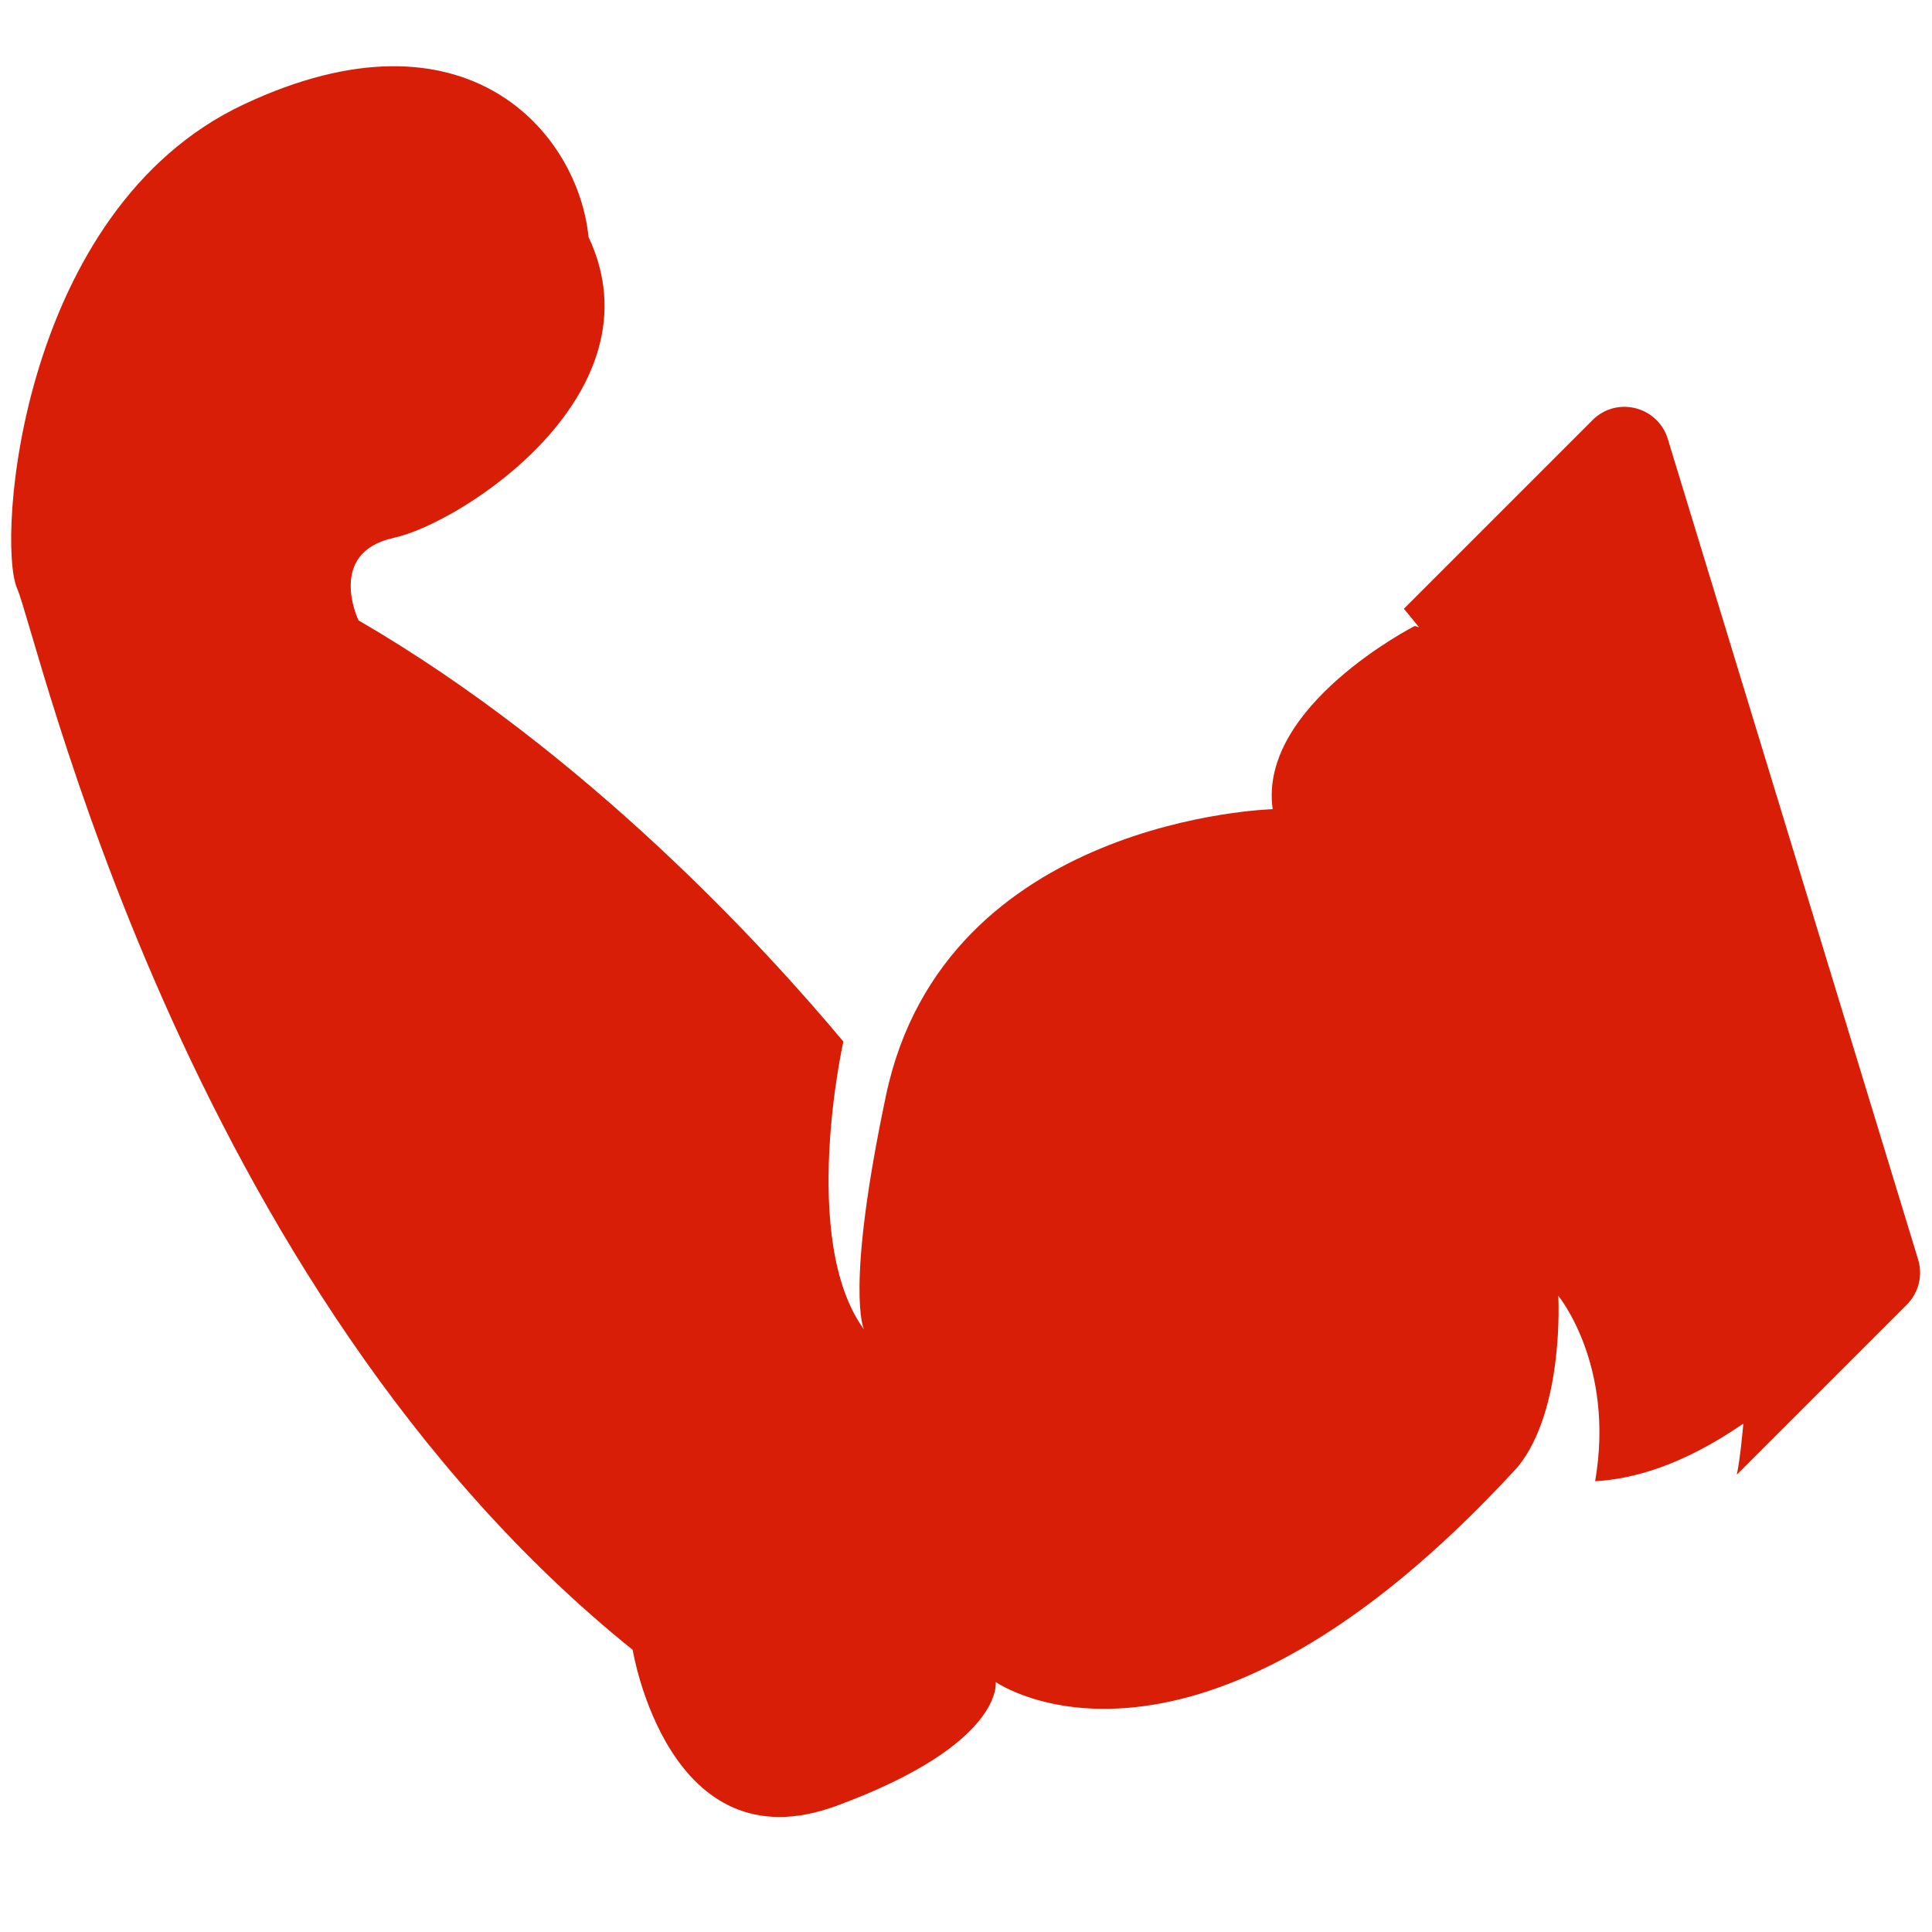 <?xml version="1.0" standalone="no"?><!DOCTYPE svg PUBLIC "-//W3C//DTD SVG 1.1//EN" "http://www.w3.org/Graphics/SVG/1.1/DTD/svg11.dtd"><svg t="1633273486127" class="icon" viewBox="0 0 1024 1024" version="1.1" xmlns="http://www.w3.org/2000/svg" p-id="1231" xmlns:xlink="http://www.w3.org/1999/xlink" width="128" height="128"><defs><style type="text/css"></style></defs><path d="M335.326 874.444c-239.147-192.329-315.226-537.412-326.236-562.507-11.01-25.095 1.587-200.959 120.119-256.605 118.433-55.745 177.352 15.672 182.708 70.227 39.081 82.923-67.152 151.662-103.158 159.498S190.013 328.8 190.013 328.8c121.21 70.425 215.738 173.88 257.001 223.277-0.099 0.099-23.508 105.241 10.911 152.554 0 0-10.217-20.334 11.704-124.186 31.146-147 204.927-151.562 204.927-151.562-7.836-54.654 75.285-97.107 75.285-97.107l2.281 0.694c-4.96-6.15-8.034-9.82-8.034-9.82l99.984-99.984c12.796-12.796 34.518-7.34 39.874 9.919L1016.663 667.633c2.579 8.53 0.198 17.656-6.051 23.905L920.548 781.602c1.785-8.927 2.579-18.053 3.472-27.079-32.534 22.417-58.82 29.459-78.559 30.551 10.613-61.795-19.54-98.297-19.54-98.297s3.472 60.01-21.425 90.66c-171.996 187.668-276.74 114.069-276.74 114.069s4.662 32.832-84.51 65.664-107.919-82.724-107.919-82.724z" fill="#d81e06" p-id="1232"></path></svg>